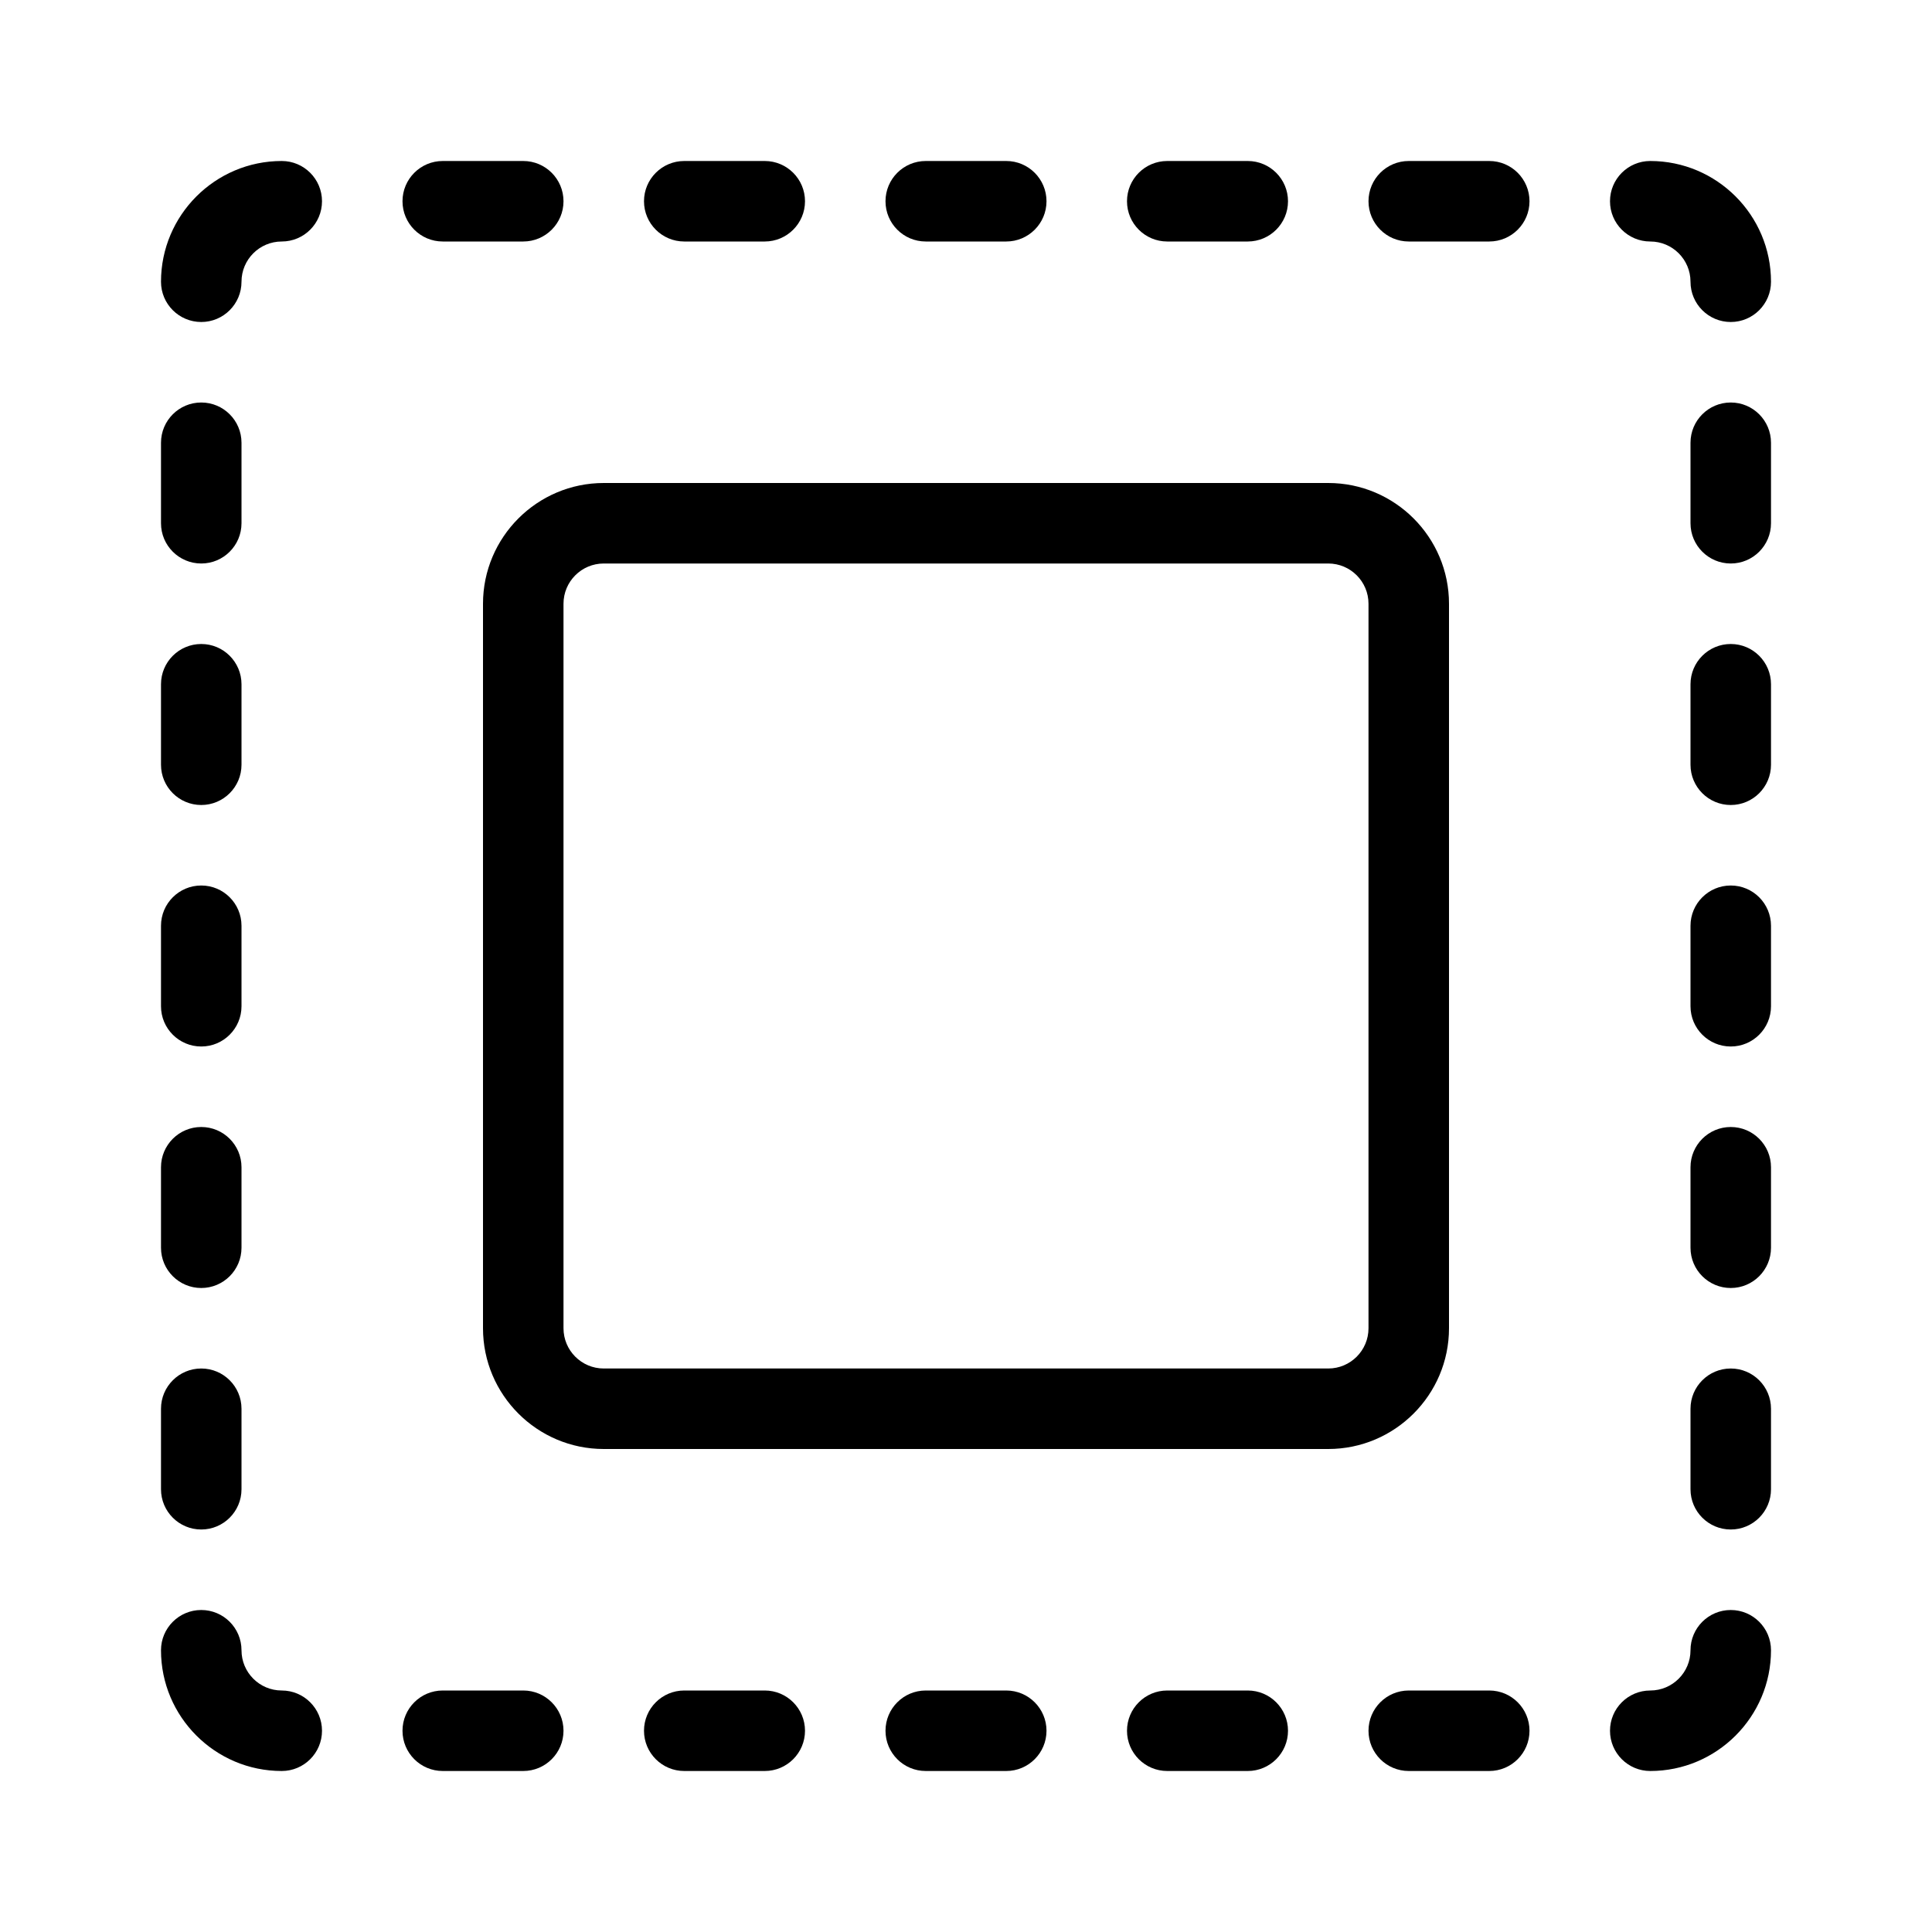 <?xml version="1.0" encoding="utf-8"?>
<!-- Generator: Adobe Illustrator 22.1.0, SVG Export Plug-In . SVG Version: 6.00 Build 0)  -->
<svg version="1.1" id="Layer_1" xmlns="http://www.w3.org/2000/svg" xmlns:xlink="http://www.w3.org/1999/xlink" x="0px" y="0px"
	 viewBox="0 0 24 24" style="enable-background:new 0 0 24 24;" xml:space="preserve">
<g>
	<title>resize-expand</title>
	<path d="M2.5,4C2.224,4,2,3.776,2,3.5C2,2.673,2.673,2,3.5,2C3.776,2,4,2.224,4,2.5S3.776,3,3.5,3S3,3.224,3,3.5S2.776,4,2.5,4z"/>
	<path d="M21.5,4C21.224,4,21,3.776,21,3.5S20.776,3,20.5,3S20,2.776,20,2.5S20.224,2,20.5,2C21.327,2,22,2.673,22,3.5
		C22,3.776,21.776,4,21.5,4z"/>
	<path d="M2.5,7C2.224,7,2,6.776,2,6.5v-1C2,5.224,2.224,5,2.5,5S3,5.224,3,5.5v1C3,6.776,2.776,7,2.5,7z"/>
	<path d="M5.5,3C5.224,3,5,2.776,5,2.5S5.224,2,5.5,2h1C6.776,2,7,2.224,7,2.5S6.776,3,6.5,3H5.5z"/>
	<path d="M5.5,22C5.224,22,5,21.776,5,21.5S5.224,21,5.5,21h1C6.776,21,7,21.224,7,21.5S6.776,22,6.5,22H5.5z"/>
	<path d="M8.5,3C8.224,3,8,2.776,8,2.5S8.224,2,8.5,2h1C9.776,2,10,2.224,10,2.5S9.776,3,9.5,3H8.5z"/>
	<path d="M11.5,3C11.224,3,11,2.776,11,2.5S11.224,2,11.5,2h1C12.776,2,13,2.224,13,2.5S12.776,3,12.5,3H11.5z"/>
	<path d="M14.5,3C14.224,3,14,2.776,14,2.5S14.224,2,14.5,2h1C15.776,2,16,2.224,16,2.5S15.776,3,15.5,3H14.5z"/>
	<path d="M17.5,3C17.224,3,17,2.776,17,2.5S17.224,2,17.5,2h1C18.776,2,19,2.224,19,2.5S18.776,3,18.5,3H17.5z"/>
	<path d="M8.5,22C8.224,22,8,21.776,8,21.5S8.224,21,8.5,21h1c0.276,0,0.5,0.224,0.5,0.5S9.776,22,9.5,22H8.5z"/>
	<path d="M11.5,22c-0.276,0-0.5-0.224-0.5-0.5s0.224-0.5,0.5-0.5h1c0.276,0,0.5,0.224,0.5,0.5S12.776,22,12.5,22H11.5z"/>
	<path d="M14.5,22c-0.276,0-0.5-0.224-0.5-0.5s0.224-0.5,0.5-0.5h1c0.276,0,0.5,0.224,0.5,0.5S15.776,22,15.5,22H14.5z"/>
	<path d="M17.5,22c-0.276,0-0.5-0.224-0.5-0.5s0.224-0.5,0.5-0.5h1c0.276,0,0.5,0.224,0.5,0.5S18.776,22,18.5,22H17.5z"/>
	<path d="M20.5,22c-0.276,0-0.5-0.224-0.5-0.5s0.224-0.5,0.5-0.5s0.5-0.224,0.5-0.5s0.224-0.5,0.5-0.5s0.5,0.224,0.5,0.5
		C22,21.327,21.327,22,20.5,22z"/>
	<path d="M21.5,19c-0.276,0-0.5-0.224-0.5-0.5v-1c0-0.276,0.224-0.5,0.5-0.5s0.5,0.224,0.5,0.5v1C22,18.776,21.776,19,21.5,19z"/>
	<path d="M3.5,22C2.673,22,2,21.327,2,20.5C2,20.224,2.224,20,2.5,20S3,20.224,3,20.5S3.224,21,3.5,21S4,21.224,4,21.5
		S3.776,22,3.5,22z"/>
	<path d="M2.5,19C2.224,19,2,18.776,2,18.5v-1C2,17.224,2.224,17,2.5,17S3,17.224,3,17.5v1C3,18.776,2.776,19,2.5,19z"/>
	<path d="M21.5,16c-0.276,0-0.5-0.224-0.5-0.5v-1c0-0.276,0.224-0.5,0.5-0.5s0.5,0.224,0.5,0.5v1C22,15.776,21.776,16,21.5,16z"/>
	<path d="M21.5,13c-0.276,0-0.5-0.224-0.5-0.5v-1c0-0.276,0.224-0.5,0.5-0.5s0.5,0.224,0.5,0.5v1C22,12.776,21.776,13,21.5,13z"/>
	<path d="M21.5,10C21.224,10,21,9.776,21,9.5v-1C21,8.224,21.224,8,21.5,8S22,8.224,22,8.5v1C22,9.776,21.776,10,21.5,10z"/>
	<path d="M2.5,16C2.224,16,2,15.776,2,15.5v-1C2,14.224,2.224,14,2.5,14S3,14.224,3,14.5v1C3,15.776,2.776,16,2.5,16z"/>
	<path d="M2.5,13C2.224,13,2,12.776,2,12.5v-1C2,11.224,2.224,11,2.5,11S3,11.224,3,11.5v1C3,12.776,2.776,13,2.5,13z"/>
	<path d="M2.5,10C2.224,10,2,9.776,2,9.5v-1C2,8.224,2.224,8,2.5,8S3,8.224,3,8.5v1C3,9.776,2.776,10,2.5,10z"/>
	<path d="M21.5,7C21.224,7,21,6.776,21,6.5v-1C21,5.224,21.224,5,21.5,5S22,5.224,22,5.5v1C22,6.776,21.776,7,21.5,7z"/>
	<path d="M7.5,18C6.673,18,6,17.327,6,16.5v-9C6,6.673,6.673,6,7.5,6h9C17.327,6,18,6.673,18,7.5v9c0,0.827-0.673,1.5-1.5,1.5H7.5z
		 M7.5,7C7.224,7,7,7.224,7,7.5v9C7,16.776,7.224,17,7.5,17h9c0.276,0,0.5-0.224,0.5-0.5v-9C17,7.224,16.776,7,16.5,7H7.5z"/>
</g>
</svg>
